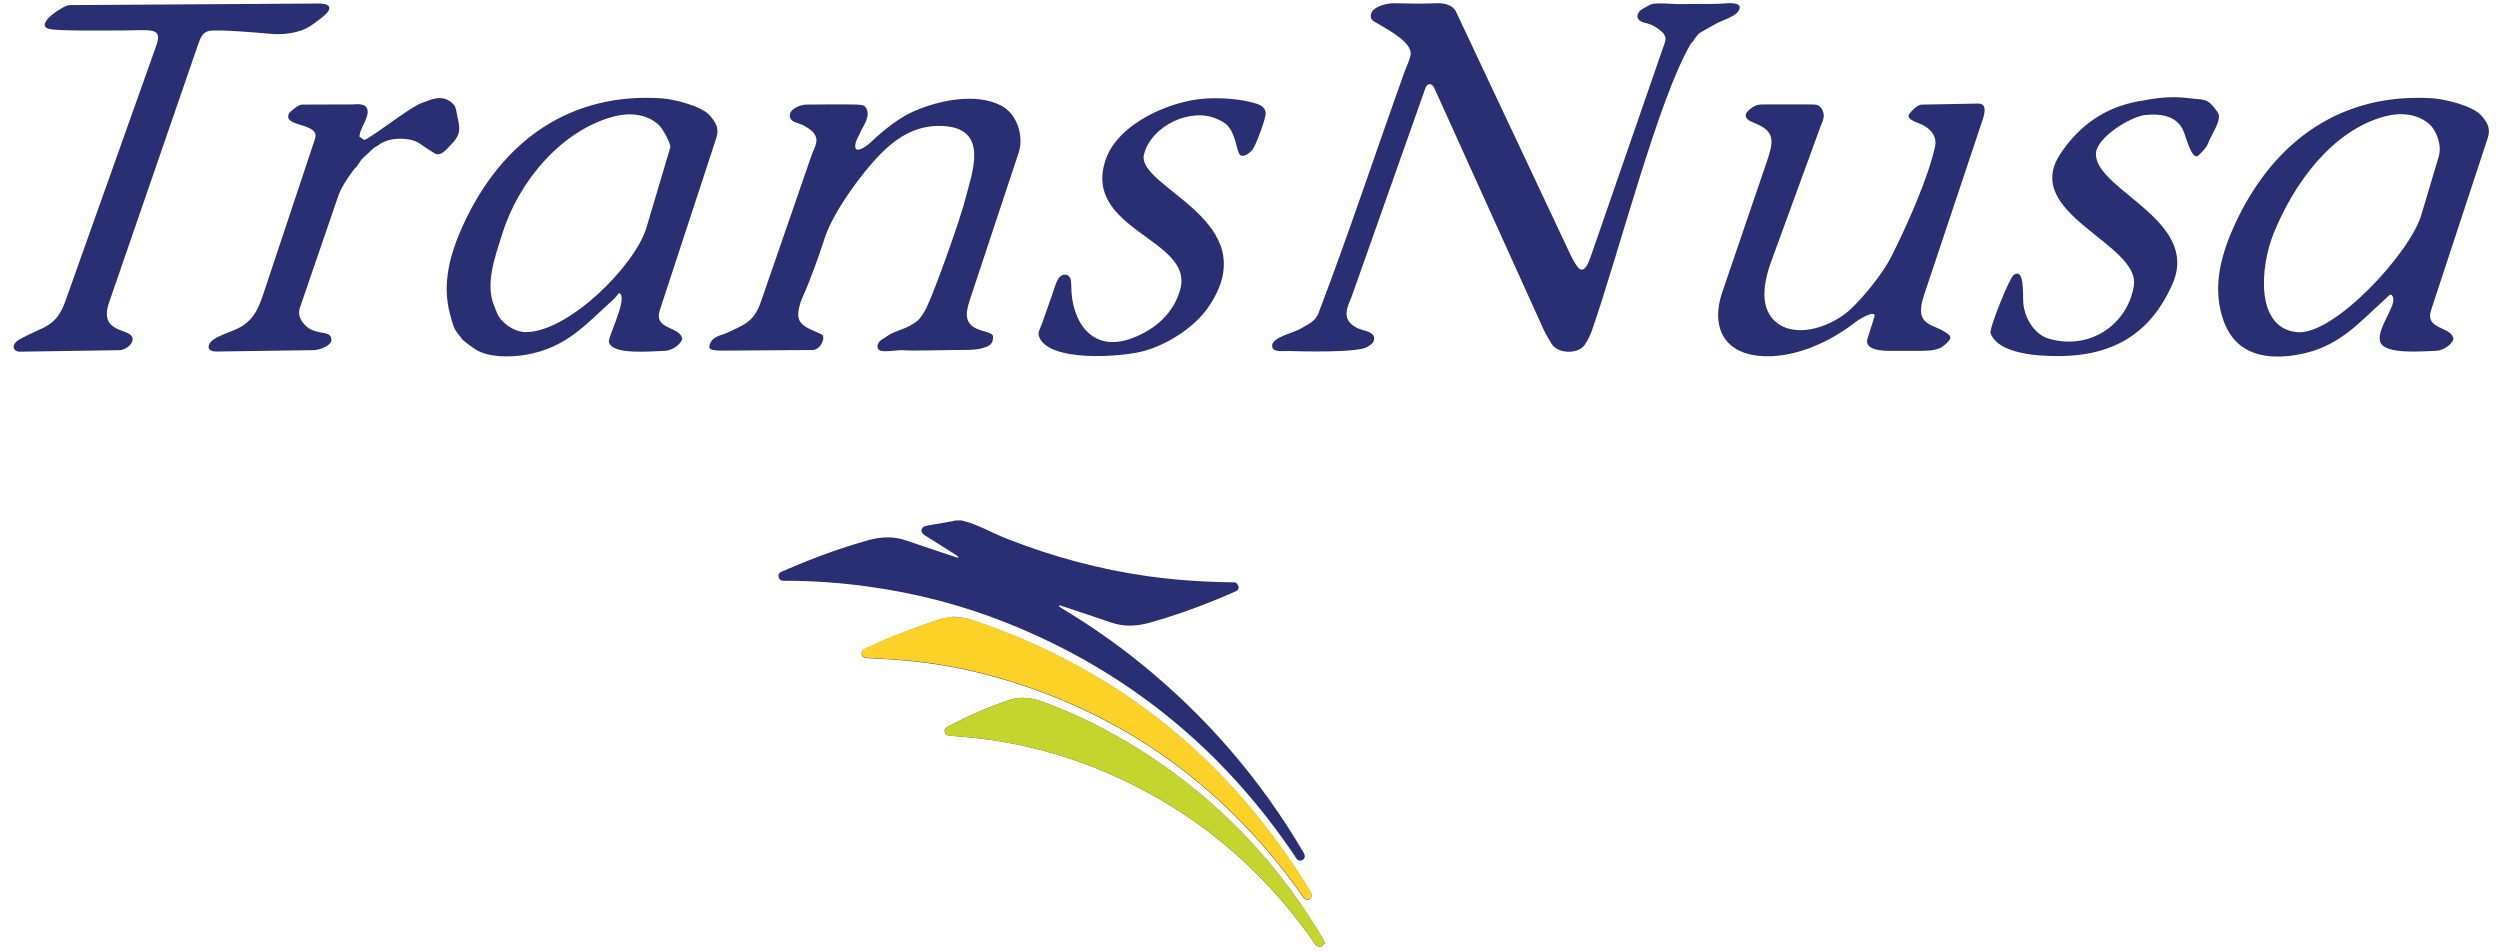 <?xml version="1.0" encoding="UTF-8"?>
<svg width="147px" height="56px" viewBox="0 0 147 56" version="1.1" xmlns="http://www.w3.org/2000/svg" xmlns:xlink="http://www.w3.org/1999/xlink">
    <g id="Page-1" stroke="none" stroke-width="1" fill="none" fill-rule="evenodd">
        <g transform="translate(0.802, 0.188)">
            <path d="M92.158,15.662 C91.968,15.622 91.688,15.092 91.558,14.822 L84.818,0.512 C84.628,0.102 84.118,-0.018 83.658,0.002 C82.868,0.042 81.938,0.022 81.178,0.002 C80.788,-0.008 79.898,0.182 79.808,0.662 C79.738,1.012 80.028,1.082 80.248,1.222 C80.858,1.582 82.168,2.282 82.148,2.972 C82.138,3.222 81.888,3.762 81.808,3.972 C80.098,8.722 78.518,13.532 76.718,18.242 C76.538,18.722 76.068,18.902 75.628,19.162 C75.228,19.392 73.998,19.642 73.998,20.142 C73.998,20.552 74.608,20.442 74.968,20.452 C75.588,20.472 79.138,20.572 79.628,20.192 C79.778,20.072 79.898,20.052 79.968,19.862 C80.118,19.462 79.688,19.312 79.378,19.232 C79.198,19.182 79.058,19.132 78.898,19.042 C77.978,18.522 78.518,17.712 78.698,17.192 L83.008,5.002 C83.138,4.632 83.428,4.742 83.518,4.952 L89.968,19.202 C90.078,19.442 90.308,19.822 90.448,20.052 C90.798,20.592 91.888,20.652 92.318,20.162 C92.488,19.972 92.698,19.542 92.788,19.292 C94.438,14.532 96.708,5.632 98.608,2.402 C98.658,2.312 98.708,2.302 98.768,2.212 C98.898,2.022 99.018,1.812 99.238,1.692 L100.088,1.212 C100.428,1.012 101.158,0.822 101.388,0.502 C101.768,-0.038 101.018,-0.018 100.648,0.012 C99.878,0.072 98.898,0.032 98.128,0.052 C97.648,0.062 97.268,0.012 96.838,0.012 C96.168,0.012 96.238,0.102 95.808,0.322 C95.508,0.472 95.308,0.842 95.678,1.062 C95.928,1.212 96.128,1.122 96.618,1.452 C96.908,1.652 97.238,1.882 97.098,2.292 L92.798,14.712 C92.628,15.182 92.458,15.722 92.158,15.662 L92.158,15.662 Z M57.588,19.602 C57.578,19.402 57.278,19.362 56.898,19.242 C55.918,18.942 55.928,18.352 56.218,17.462 L59.098,8.782 C59.398,7.872 59.048,6.532 58.068,6.022 C56.608,5.262 54.458,5.692 52.958,6.342 C52.088,6.712 51.128,7.482 50.438,8.142 C50.088,8.482 49.348,8.962 49.508,8.232 C49.558,7.982 49.718,7.782 49.808,7.552 C49.958,7.192 50.408,6.662 50.128,6.172 C50.048,6.032 49.998,6.022 49.828,5.982 C49.588,5.922 46.848,5.962 46.598,5.962 C46.268,5.972 45.708,6.192 45.648,6.512 C45.568,7.022 46.108,7.002 46.458,7.192 C47.628,7.822 47.128,8.332 46.908,8.972 L43.938,17.562 C43.528,18.742 42.968,18.902 41.928,19.392 C41.588,19.552 41.028,19.572 40.908,20.162 C40.838,20.492 41.518,20.422 42.558,20.422 L46.968,20.392 C47.468,20.392 47.778,19.612 47.508,19.472 C47.178,19.312 46.818,19.192 46.548,19.012 C46.158,18.752 46.058,18.462 46.188,17.892 C46.268,17.562 46.278,17.552 46.388,17.292 C46.838,16.302 47.358,14.842 47.698,13.792 C48.178,12.312 49.818,10.052 50.908,8.932 C52.008,7.802 53.208,7.092 54.808,7.232 C57.348,7.462 56.338,10.012 55.988,11.412 C55.688,12.642 54.198,16.822 53.668,17.922 C53.568,18.132 53.328,18.522 53.158,18.662 C52.488,19.212 51.848,19.212 51.308,19.612 C51.118,19.752 50.968,19.782 50.858,19.972 C50.728,20.212 50.788,20.412 51.068,20.452 C51.488,20.512 52.028,20.362 52.428,20.412 C52.638,20.442 54.808,20.402 55.368,20.392 C55.878,20.382 56.508,20.422 56.998,20.272 C57.438,20.152 57.598,19.992 57.588,19.602 L57.588,19.602 Z M111.508,6.452 C111.718,6.222 111.958,5.962 112.218,5.962 L115.508,5.902 C115.968,5.892 115.948,6.312 115.798,6.792 L112.338,17.142 C111.678,19.102 112.928,18.782 113.778,19.482 C113.998,19.662 113.838,19.872 113.418,20.192 C113.168,20.382 112.698,20.442 112.188,20.442 L110.308,20.442 C109.998,20.442 108.778,20.432 109.008,19.722 L109.408,18.452 C109.548,18.002 108.658,18.482 108.328,18.732 C106.748,19.962 104.598,20.942 102.588,20.732 C100.438,20.502 99.828,18.882 100.458,17.022 L103.048,9.432 C103.468,8.202 103.628,7.582 102.468,7.092 C102.228,6.992 101.408,6.732 102.148,6.192 C102.498,5.942 102.578,5.952 103.128,5.952 L105.518,5.952 C106.018,5.952 106.198,5.942 106.368,6.312 C106.528,6.672 106.368,6.912 106.248,7.242 L103.358,15.152 C102.938,16.292 102.548,17.992 103.748,18.842 C104.998,19.732 107.038,18.932 108.058,17.952 C108.858,17.182 109.908,15.882 110.408,14.902 C111.288,13.152 112.548,10.372 112.978,8.432 C113.128,7.762 112.608,7.272 112.028,7.062 C111.528,6.882 111.278,6.702 111.508,6.452 L111.508,6.452 Z M30.098,19.342 C29.478,19.342 28.778,18.852 28.508,18.392 C28.378,18.152 28.358,18.032 28.258,17.802 C27.698,16.502 28.338,14.822 28.728,13.572 C29.668,10.532 32.168,7.492 35.288,6.662 C36.188,6.422 37.228,6.492 37.948,7.172 C38.178,7.392 38.668,8.282 38.608,8.492 L37.208,13.202 C36.538,15.432 32.628,19.342 30.098,19.342 L30.098,19.342 Z M37.998,18.042 C37.618,19.202 39.118,18.982 39.308,19.692 C39.358,19.862 38.898,20.422 38.258,20.442 C37.488,20.462 35.118,20.712 34.998,19.892 C34.958,19.652 35.928,17.702 35.728,17.182 C35.608,16.872 35.498,17.212 35.328,17.362 C33.658,18.862 32.528,20.272 30.068,20.682 C29.188,20.822 27.928,20.842 27.168,20.362 C26.968,20.232 26.838,20.142 26.648,19.992 C26.218,19.632 26.568,19.982 26.208,19.542 C25.838,19.082 25.848,18.952 25.668,18.312 C25.168,16.522 25.658,14.762 26.388,13.132 C28.728,7.962 32.838,5.252 38.078,5.592 C38.748,5.632 40.388,6.012 40.918,6.582 C41.308,7.012 41.498,7.382 41.318,7.922 L37.998,18.042 L37.998,18.042 Z M18.528,0.422 C18.738,-0.058 17.888,0.022 17.518,0.022 L3.278,0.112 C2.948,0.112 1.238,1.222 2.038,1.502 C2.458,1.652 5.838,1.602 6.428,1.602 C8.048,1.602 8.778,1.382 8.388,2.492 L3.048,17.502 C2.488,19.082 1.788,18.972 0.388,19.742 C-0.242,20.092 0.008,20.492 0.348,20.492 L6.238,20.402 C6.538,20.402 7.068,20.052 6.988,19.682 C6.858,19.082 4.968,19.452 5.618,17.582 L10.828,2.482 C10.968,2.082 11.088,1.722 11.478,1.632 C11.948,1.532 14.308,1.722 15.108,1.802 C15.828,1.872 16.768,1.762 17.388,1.382 C17.648,1.202 18.408,0.692 18.528,0.422 L18.528,0.422 Z M66.498,20.442 C67.838,20.062 69.408,19.082 70.228,17.902 C73.798,12.752 65.938,10.862 66.468,8.872 C66.918,7.182 69.228,6.122 70.748,6.802 C71.088,6.952 71.378,7.102 71.598,7.502 C71.968,8.202 71.928,8.962 72.228,8.972 C72.488,8.982 72.678,8.792 72.838,8.622 C73.008,8.432 73.678,6.712 73.618,6.412 C73.548,6.052 73.268,5.932 72.638,5.792 C71.848,5.612 70.978,5.562 70.168,5.602 C68.118,5.692 64.938,7.032 64.208,9.212 C62.818,13.342 69.418,13.862 68.598,16.822 C68.208,18.242 67.128,19.182 65.778,19.692 C63.338,20.622 62.168,18.612 62.188,16.572 C62.188,16.302 62.148,15.952 61.798,15.962 C61.388,15.972 61.258,16.592 61.148,16.902 L60.478,18.812 C60.358,19.142 60.198,19.342 60.298,19.612 C60.858,21.132 65.208,20.812 66.498,20.442 L66.498,20.442 Z M122.438,8.872 C122.438,7.902 124.498,6.652 125.358,6.572 C126.488,6.462 127.208,6.752 127.548,7.432 C127.738,7.812 128.028,9.152 128.418,8.992 C128.418,8.992 128.908,8.572 129.018,8.272 C129.258,7.652 129.888,6.822 129.598,6.412 C128.988,5.532 128.818,5.702 127.958,5.592 C126.828,5.442 125.988,5.572 124.908,5.772 C122.948,6.142 121.468,7.182 120.358,8.842 C117.988,12.372 125.058,14.132 124.668,16.612 C124.318,18.862 122.098,20.442 119.658,19.722 C118.788,19.462 118.238,18.472 118.168,17.632 C118.128,17.102 118.248,15.512 117.598,15.982 C117.348,16.162 116.158,19.132 116.238,19.382 C116.558,20.392 118.278,20.652 119.148,20.712 C122.678,20.972 125.408,19.982 126.938,16.512 C128.598,12.762 122.438,11.002 122.438,8.872 L122.438,8.872 Z M20.348,7.752 C20.348,7.502 20.728,6.902 20.798,6.562 C20.958,5.782 20.088,5.952 19.938,5.952 L16.928,5.962 C16.768,5.962 16.258,6.352 16.188,6.492 C15.798,7.312 18.048,7.002 17.718,7.982 L14.788,16.782 C14.478,17.722 14.228,18.552 13.288,19.072 C12.868,19.302 11.908,19.562 11.598,19.912 C11.338,20.202 11.458,20.492 11.908,20.482 L17.588,20.402 C18.118,20.392 18.718,20.072 18.688,19.782 C18.638,19.282 18.188,19.492 17.508,19.202 C17.218,19.072 16.618,18.542 16.828,17.922 L19.068,11.392 C19.268,10.802 19.598,10.342 19.968,9.832 C20.048,9.722 20.128,9.672 20.198,9.572 C20.458,9.202 20.358,9.282 20.648,9.002 L21.158,8.532 C21.248,8.442 21.348,8.432 21.458,8.342 C22.098,7.832 23.338,7.892 23.848,8.232 C24.038,8.362 24.688,8.822 24.858,8.872 C25.168,8.962 25.478,8.562 25.638,8.402 C26.388,7.652 26.238,7.382 26.038,6.392 C25.998,6.192 25.978,6.062 25.858,5.942 C25.208,5.262 24.458,5.722 24.038,5.852 C23.328,6.072 20.758,8.132 20.598,8.032 L20.338,7.852 L20.338,7.752 L20.348,7.752 Z M134.248,19.342 C131.768,19.082 132.118,15.452 132.878,13.562 C134.068,10.612 136.318,7.482 139.438,6.652 C140.338,6.412 141.378,6.482 142.098,7.162 C142.328,7.382 142.838,8.212 142.588,9.042 L141.568,12.462 C140.898,14.702 136.408,19.572 134.248,19.342 L134.248,19.342 Z M142.148,18.042 C141.768,19.202 143.268,18.982 143.458,19.692 C143.508,19.862 143.048,20.422 142.408,20.442 C141.638,20.462 139.378,20.682 139.148,19.892 C138.938,19.142 140.108,17.802 139.908,17.292 C139.788,16.982 139.658,17.212 139.488,17.362 C137.818,18.862 136.688,20.272 134.228,20.682 C132.128,21.022 130.438,20.512 129.828,18.312 C129.328,16.522 129.818,14.762 130.548,13.132 C132.888,7.962 136.998,5.252 142.238,5.592 C142.908,5.632 144.548,6.012 145.078,6.582 C145.468,7.012 145.658,7.382 145.478,7.922 L142.148,18.042 Z" id="Shape" fill="#2A2E72"></path>
            <g id="Group" transform="translate(29.168, 30.412)" fill-rule="nonzero">
                <g transform="translate(15.802, 0)">
                    <path d="M10.368,5.7 C10.368,5.68 10.358,5.67 10.358,5.65 C9.998,5.72 9.638,5.76 9.298,5.88 C8.418,6.18 7.538,6.51 6.678,6.85 C6.138,7.06 5.608,7.32 5.078,7.56 C4.938,7.62 4.868,7.73 4.898,7.88 C4.928,8.03 5.038,8.09 5.178,8.1 C5.208,8.1 5.238,8.1 5.258,8.1 C5.978,8.14 6.708,8.17 7.428,8.24 C9.228,8.4 10.998,8.72 12.738,9.21 C19.868,11.21 25.638,15.21 30.098,21.11 C30.358,21.45 30.598,21.8 30.848,22.15 C30.958,22.31 31.108,22.34 31.238,22.26 C31.368,22.18 31.388,22.02 31.298,21.86 C31.288,21.85 31.278,21.83 31.268,21.82 C26.588,14.13 20.028,8.78 11.488,5.9 C11.128,5.75 10.758,5.68 10.368,5.7 Z" id="Path" fill="#3C3C3B"></path>
                    <path d="M32.128,24.85 C32.068,24.73 32.038,24.64 31.988,24.56 C29.768,20.8 26.918,17.6 23.418,14.98 C21.008,13.18 18.408,11.73 15.588,10.68 C14.938,10.44 14.268,10.33 13.608,10.55 C12.348,10.97 11.138,11.51 9.958,12.12 C9.828,12.19 9.748,12.29 9.778,12.44 C9.808,12.6 9.928,12.64 10.078,12.66 C10.768,12.72 11.458,12.77 12.138,12.86 C14.468,13.17 16.718,13.77 18.888,14.66 C24.098,16.81 28.288,20.22 31.508,24.84 C31.548,24.9 31.578,24.98 31.638,25.01 C31.718,25.05 31.838,25.09 31.908,25.06 C32.008,25.03 32.058,24.93 32.128,24.85 Z" id="Path" fill="#3C3C3B"></path>
                    <path d="M10.758,0 C11.708,0.22 12.538,0.73 13.438,1.08 C16.118,2.13 18.868,2.88 21.718,3.28 C23.368,3.51 25.018,3.62 26.678,3.64 C26.758,3.64 26.858,3.63 26.908,3.67 C26.978,3.73 27.038,3.82 27.058,3.91 C27.078,4.03 26.998,4.12 26.888,4.17 C26.468,4.35 26.048,4.54 25.618,4.71 C24.388,5.21 23.128,5.65 21.848,6.01 C21.098,6.22 20.338,6.27 19.578,6.01 C18.618,5.68 17.648,5.36 16.688,5.04 C16.628,5.02 16.578,5 16.518,4.99 C16.508,5.01 16.498,5.02 16.488,5.04 C16.538,5.08 16.578,5.12 16.628,5.15 C18.238,6.11 19.768,7.17 21.218,8.34 C25.108,11.47 28.328,15.19 30.858,19.5 C30.888,19.55 30.918,19.61 30.938,19.67 C30.968,19.8 30.928,19.91 30.808,19.97 C30.688,20.04 30.568,20.01 30.478,19.91 C30.438,19.86 30.398,19.8 30.368,19.74 C26.128,13.44 20.498,8.85 13.438,6.03 C10.778,4.97 8.028,4.26 5.198,3.88 C3.608,3.66 2.008,3.55 0.408,3.55 C0.368,3.55 0.318,3.55 0.278,3.55 C0.138,3.54 0.048,3.47 0.008,3.33 C-0.022,3.19 0.038,3.08 0.158,3.03 C0.328,2.95 0.498,2.88 0.668,2.81 C2.178,2.16 3.718,1.6 5.298,1.16 C6.028,0.96 6.768,0.92 7.508,1.18 C8.468,1.51 9.438,1.83 10.398,2.15 C10.448,2.17 10.508,2.18 10.558,2.2 C10.568,2.18 10.578,2.17 10.588,2.15 C10.538,2.11 10.498,2.07 10.448,2.04 C9.838,1.65 9.228,1.26 8.608,0.88 C8.488,0.8 8.388,0.71 8.418,0.55 C8.448,0.39 8.578,0.34 8.728,0.31 C9.248,0.22 9.758,0.13 10.268,0.04 C10.298,0.03 10.328,0.02 10.358,0.01 C10.488,0 10.628,0 10.758,0 Z" id="Path" fill="#2A2E72"></path>
                    <path d="M10.368,5.7 C10.758,5.69 11.128,5.76 11.498,5.88 C20.038,8.77 26.598,14.12 31.278,21.8 C31.288,21.81 31.298,21.83 31.308,21.84 C31.398,22 31.368,22.16 31.248,22.24 C31.118,22.33 30.968,22.29 30.858,22.13 C30.608,21.78 30.368,21.43 30.108,21.09 C25.648,15.19 19.878,11.19 12.748,9.19 C11.008,8.7 9.238,8.38 7.438,8.22 C6.718,8.16 5.988,8.13 5.268,8.08 C5.238,8.08 5.208,8.08 5.188,8.08 C5.048,8.07 4.938,8.01 4.908,7.86 C4.878,7.71 4.948,7.6 5.088,7.54 C5.618,7.3 6.148,7.04 6.688,6.83 C7.558,6.49 8.428,6.17 9.308,5.86 C9.648,5.74 10.018,5.71 10.368,5.63 C10.368,5.66 10.368,5.68 10.368,5.7 Z" id="Path" fill="#FCD128"></path>
                    <path d="M32.128,24.85 C32.058,24.93 32.008,25.03 31.918,25.06 C31.838,25.09 31.728,25.05 31.648,25.01 C31.588,24.98 31.558,24.9 31.518,24.84 C28.298,20.22 24.108,16.81 18.898,14.66 C16.728,13.77 14.468,13.17 12.148,12.86 C11.468,12.77 10.768,12.72 10.088,12.66 C9.938,12.65 9.818,12.6 9.788,12.44 C9.758,12.28 9.828,12.18 9.968,12.12 C11.148,11.51 12.358,10.97 13.618,10.55 C14.278,10.33 14.958,10.44 15.598,10.68 C18.418,11.73 21.028,13.18 23.428,14.98 C26.928,17.6 29.778,20.8 31.998,24.56 C32.038,24.64 32.078,24.73 32.128,24.85 Z" id="Path" fill="#C4D52E"></path>
                </g>
            </g>
        </g>
    </g>
</svg>
